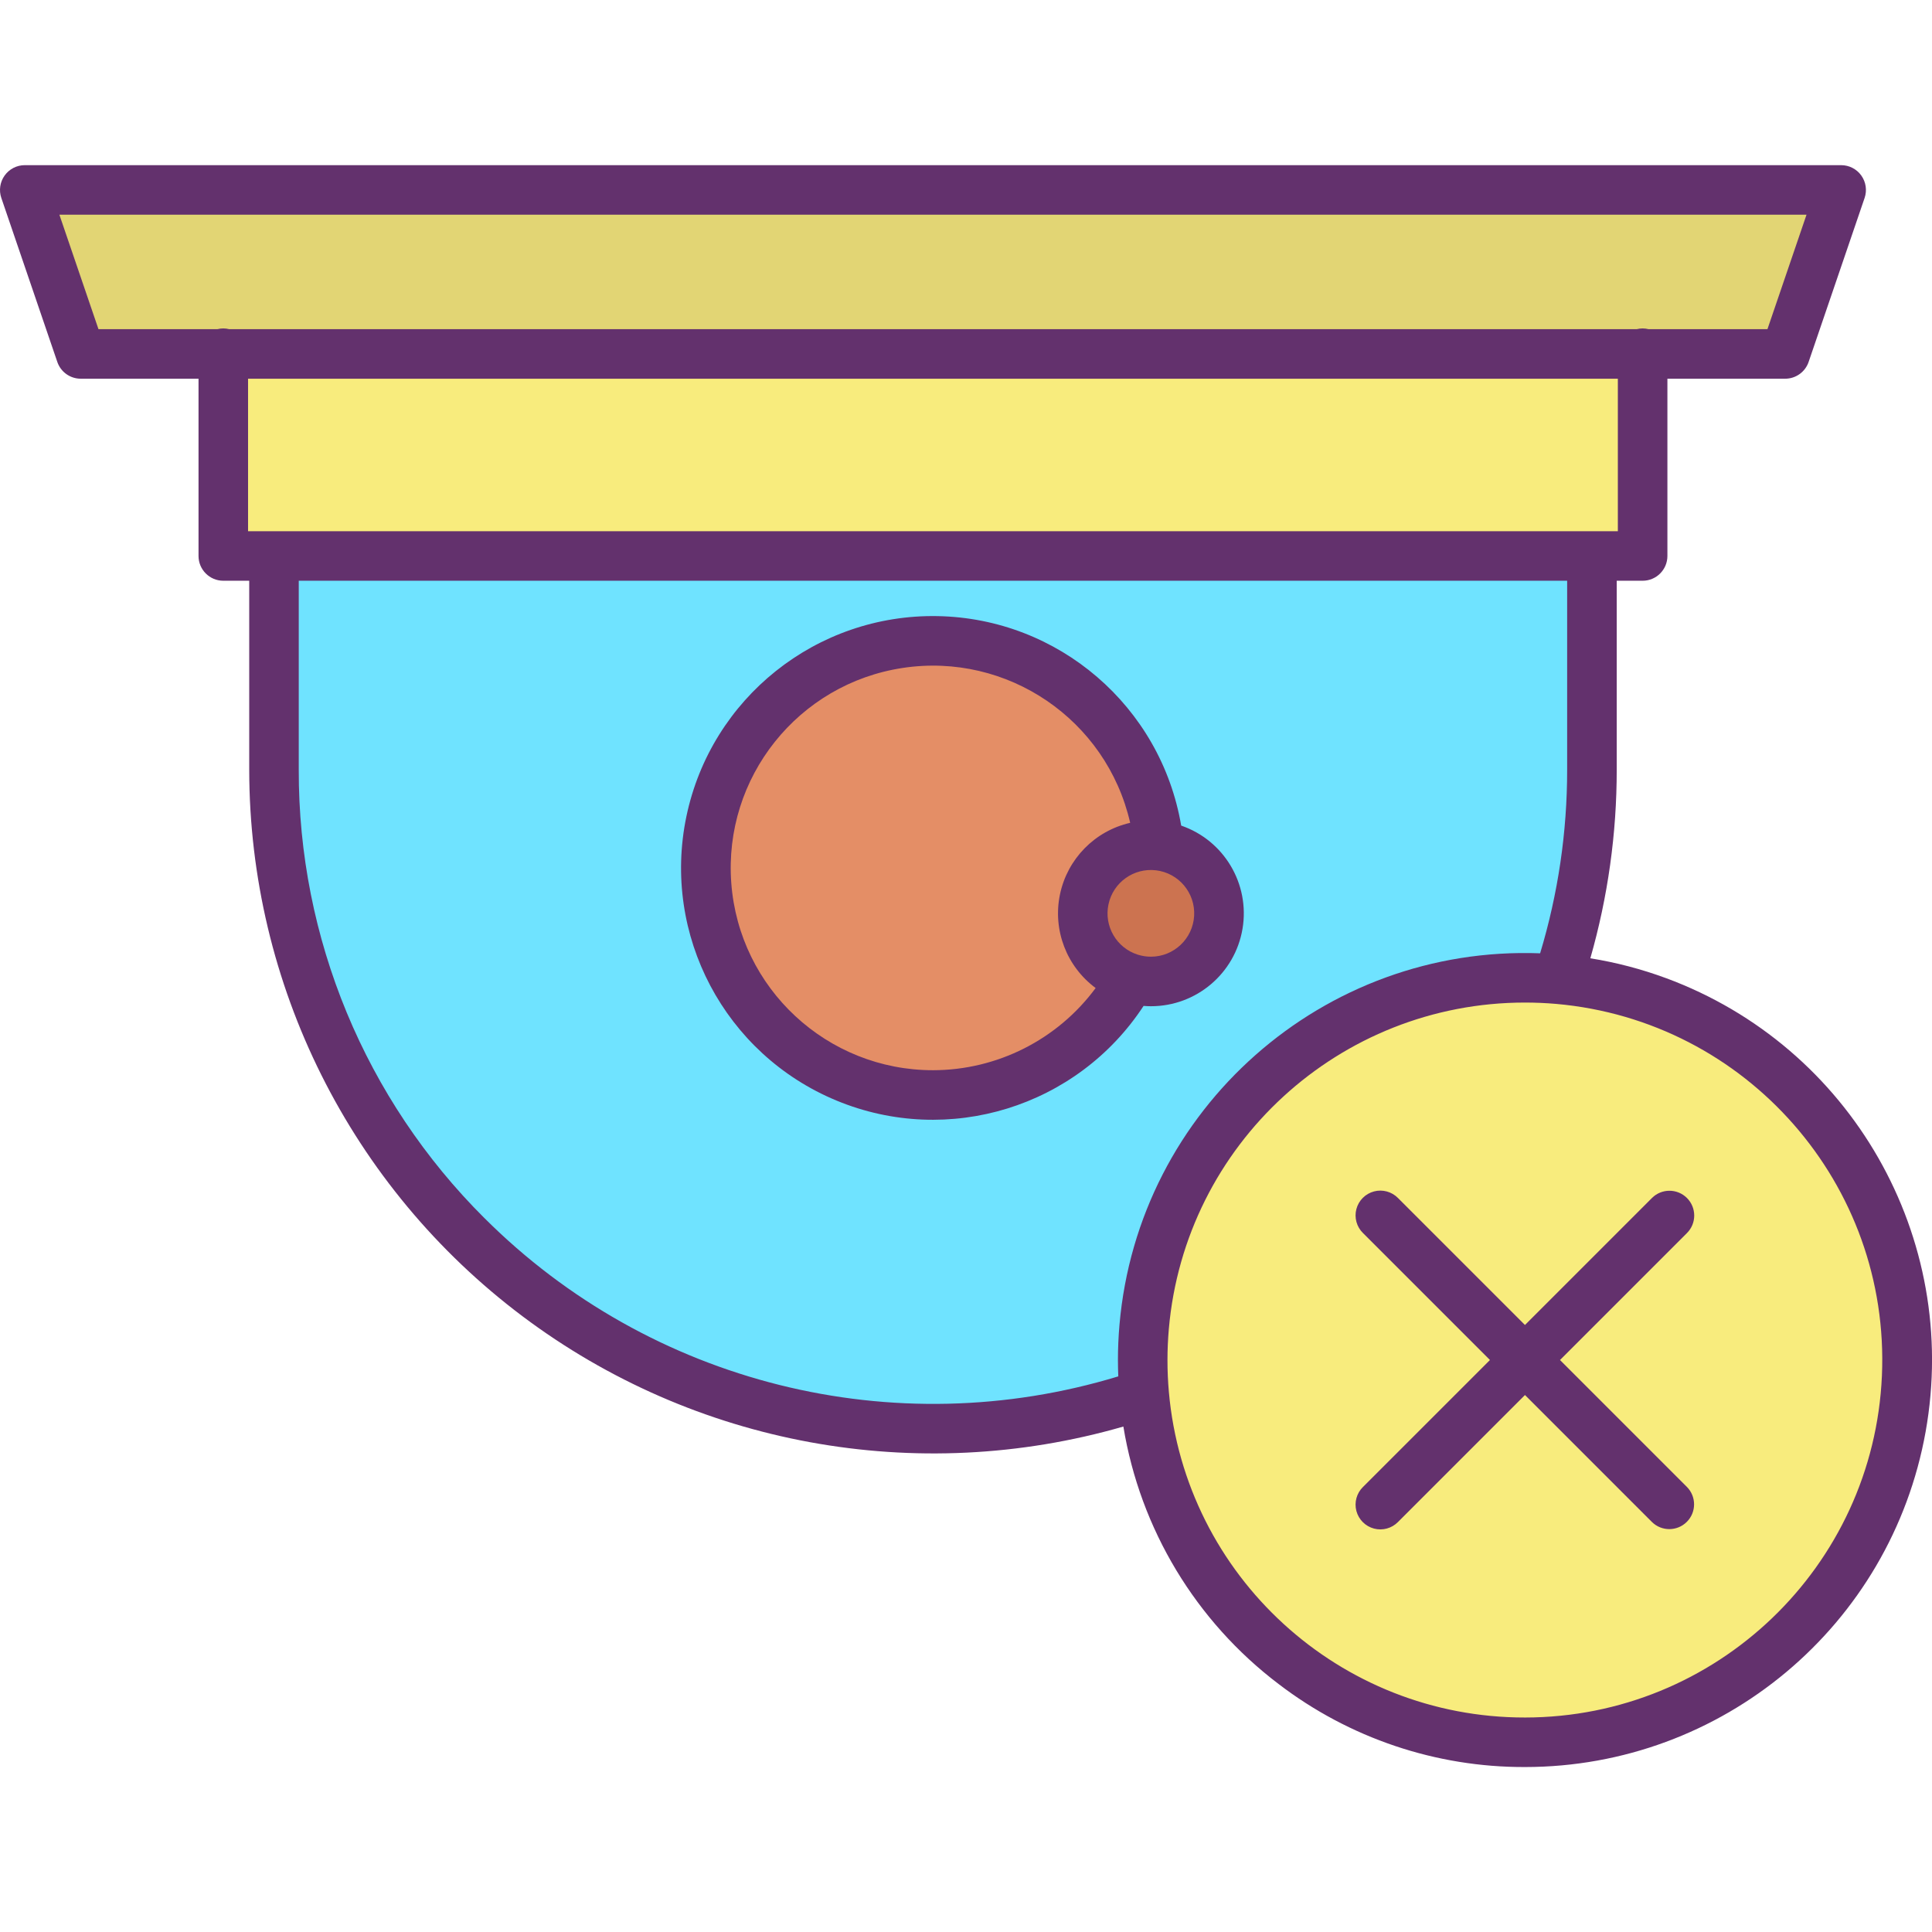 <svg height="468pt" viewBox="0 -40 468.011 468" width="468pt" xmlns="http://www.w3.org/2000/svg"><path d="m54.09 45.734h-34.531l-13.559-39.73h440l-13.559 39.73zm0 0" fill="#e2d574"/><path d="m277.172 297.707c-.242-2.723-.363-5.48-.363-8.262 0-2.699.121-5.379.352-8.02 4.164-47.848 44.223-84.57 92.25-84.57 2.73 0 5.43.117 8.102.352 48.883 4.262 85.965 45.891 84.57 94.941-1.398 49.047-40.789 88.504-89.836 89.977-49.047 1.477-90.738-35.543-95.074-84.418zm0 0" fill="#f8ec7d"/><path d="m385.629 94.676h-331.539v-48.941h343.82v48.941zm0 0" fill="#f8ec7d"/><path d="m385.629 94.676v51.77c.02 17.082-2.711 34.055-8.078 50.27l-.039.492c-2.668-.23-5.367-.348-8.102-.352-48.027 0-88.086 36.723-92.25 84.57-.23 2.641-.352 5.32-.352 8.02 0 2.781.121 5.539.363 8.262-48.734 16.469-102.422 8.453-144.215-21.539-41.797-29.988-66.586-78.281-66.586-129.723v-51.77zm-90.328 86.57c.004-8.383-6.281-15.434-14.609-16.391l.027-.238c-2.77-27.008-24.828-47.957-51.945-49.332-27.113-1.371-51.176 17.242-56.66 43.832-5.488 26.59 9.246 53.203 34.691 62.672 25.445 9.473 53.992-1.035 67.227-24.742h.008c5 1.504 10.414.559 14.602-2.555 4.191-3.117 6.66-8.027 6.66-13.246zm0 0" fill="#6fe3ff"/><path d="m274.031 197.047c-7.84-2.359-12.766-10.113-11.57-18.211 1.195-8.102 8.152-14.098 16.34-14.09.629 0 1.262.039 1.891.109 6.203.715 11.473 4.875 13.609 10.742 2.141 5.867.781 12.441-3.508 16.98-4.289 4.539-10.773 6.27-16.754 4.469zm0 0" fill="#cc7350"/><path d="m280.719 164.617-.027.238c-.629-.07-1.262-.109-1.891-.109-8.188-.008-15.145 5.988-16.34 14.09-1.195 8.098 3.73 15.852 11.57 18.211-13.23 23.691-41.766 34.191-67.195 24.723-25.434-9.465-40.156-36.066-34.676-62.645 5.484-26.574 29.535-45.18 56.637-43.809 27.098 1.371 49.148 22.305 51.922 49.301zm0 0" fill="#e48e66"/><g fill="#63316d"><path d="m403.602 196.949c-5.949-2.199-12.094-3.812-18.355-4.816 4.25-14.855 6.402-30.234 6.391-45.688v-45.77h6.277c3.316 0 6-2.688 6-6v-42.941h28.531c2.566 0 4.848-1.633 5.676-4.062l13.562-39.727c.625-1.836.328-3.855-.801-5.434-1.125-1.574-2.945-2.508-4.883-2.508h-440c-1.938 0-3.754.937-4.879 2.512-1.129 1.574-1.426 3.598-.801 5.43l13.562 39.727c.828 2.43 3.109 4.062 5.676 4.062h28.531v42.941c0 3.312 2.688 6 6 6h6.281v45.77c.039 52.074 24.547 101.105 66.18 132.387 41.633 31.285 95.543 41.184 145.574 26.734 4.082 24.832 17.539 47.152 37.594 62.359 17.129 13.113 38.117 20.188 59.691 20.121 47.758-.004 88.648-34.234 97.059-81.246s-18.078-93.293-62.875-109.855zm-389.215-184.945h423.227l-9.465 27.73h-28.801c-.941-.238-1.926-.238-2.867 0h-340.957c-.941-.238-1.926-.238-2.867 0h-28.801zm45.703 39.73h331.82v36.941h-331.82zm57.27 203.348c-28.898-28.75-45.098-67.871-44.988-108.637v-45.77h307.258v45.77c.012 15.07-2.191 30.055-6.547 44.48-52.516-1.957-97.34 37.625-101.898 89.98-.246 2.84-.375 5.711-.375 8.539 0 1.32.035 2.645.086 3.965-54.328 16.531-113.348 1.801-153.531-38.328zm252.051 120.965c-44.852.047-82.301-34.191-86.262-78.867-.227-2.535-.34-5.137-.34-7.734 0-2.48.113-5 .328-7.504 3.898-44.746 41.359-79.086 86.273-79.086 2.5 0 5.059.109 7.586.328 46.152 4.082 80.914 43.77 78.883 90.059-2.031 46.289-40.137 82.777-86.469 82.805zm0 0"/><path d="m408.652 250.203c-2.344-2.344-6.141-2.344-8.484 0l-30.758 30.758-30.758-30.758c-1.512-1.535-3.73-2.145-5.812-1.594-2.086.555-3.711 2.18-4.266 4.266-.551 2.082.055 4.301 1.594 5.812l30.758 30.758-30.758 30.758c-1.539 1.512-2.145 3.73-1.594 5.816.555 2.082 2.18 3.707 4.266 4.262 2.082.551 4.301-.059 5.812-1.594l30.758-30.758 30.758 30.758c2.348 2.312 6.121 2.297 8.449-.035 2.332-2.328 2.348-6.102.035-8.449l-30.754-30.758 30.758-30.758c2.344-2.344 2.34-6.141-.004-8.484zm0 0"/><path d="m278.801 203.746c10.992.004 20.375-7.938 22.191-18.777 1.816-10.84-4.469-21.406-14.859-24.98-4.93-28.898-29.711-50.207-59.023-50.746-29.309-.535-54.855 19.848-60.84 48.547-5.98 28.699 9.293 57.594 36.375 68.812s58.316 1.59 74.379-22.934c.59.047 1.184.078 1.777.078zm0-12c-1.027 0-2.051-.152-3.035-.449l-.129-.035c-5.168-1.625-8.25-6.918-7.113-12.215 1.133-5.297 6.109-8.859 11.492-8.23 5.52.652 9.574 5.488 9.254 11.039-.324 5.547-4.91 9.883-10.469 9.891zm-52.801 27.5c-25.637-.004-46.938-19.773-48.852-45.336-1.918-25.566 16.195-48.289 41.547-52.117 25.348-3.824 49.363 12.535 55.082 37.523-8.566 1.961-15.207 8.73-17.004 17.332-1.797 8.602 1.574 17.461 8.641 22.688-9.242 12.508-23.863 19.895-39.414 19.91zm0 0"/></g></svg>